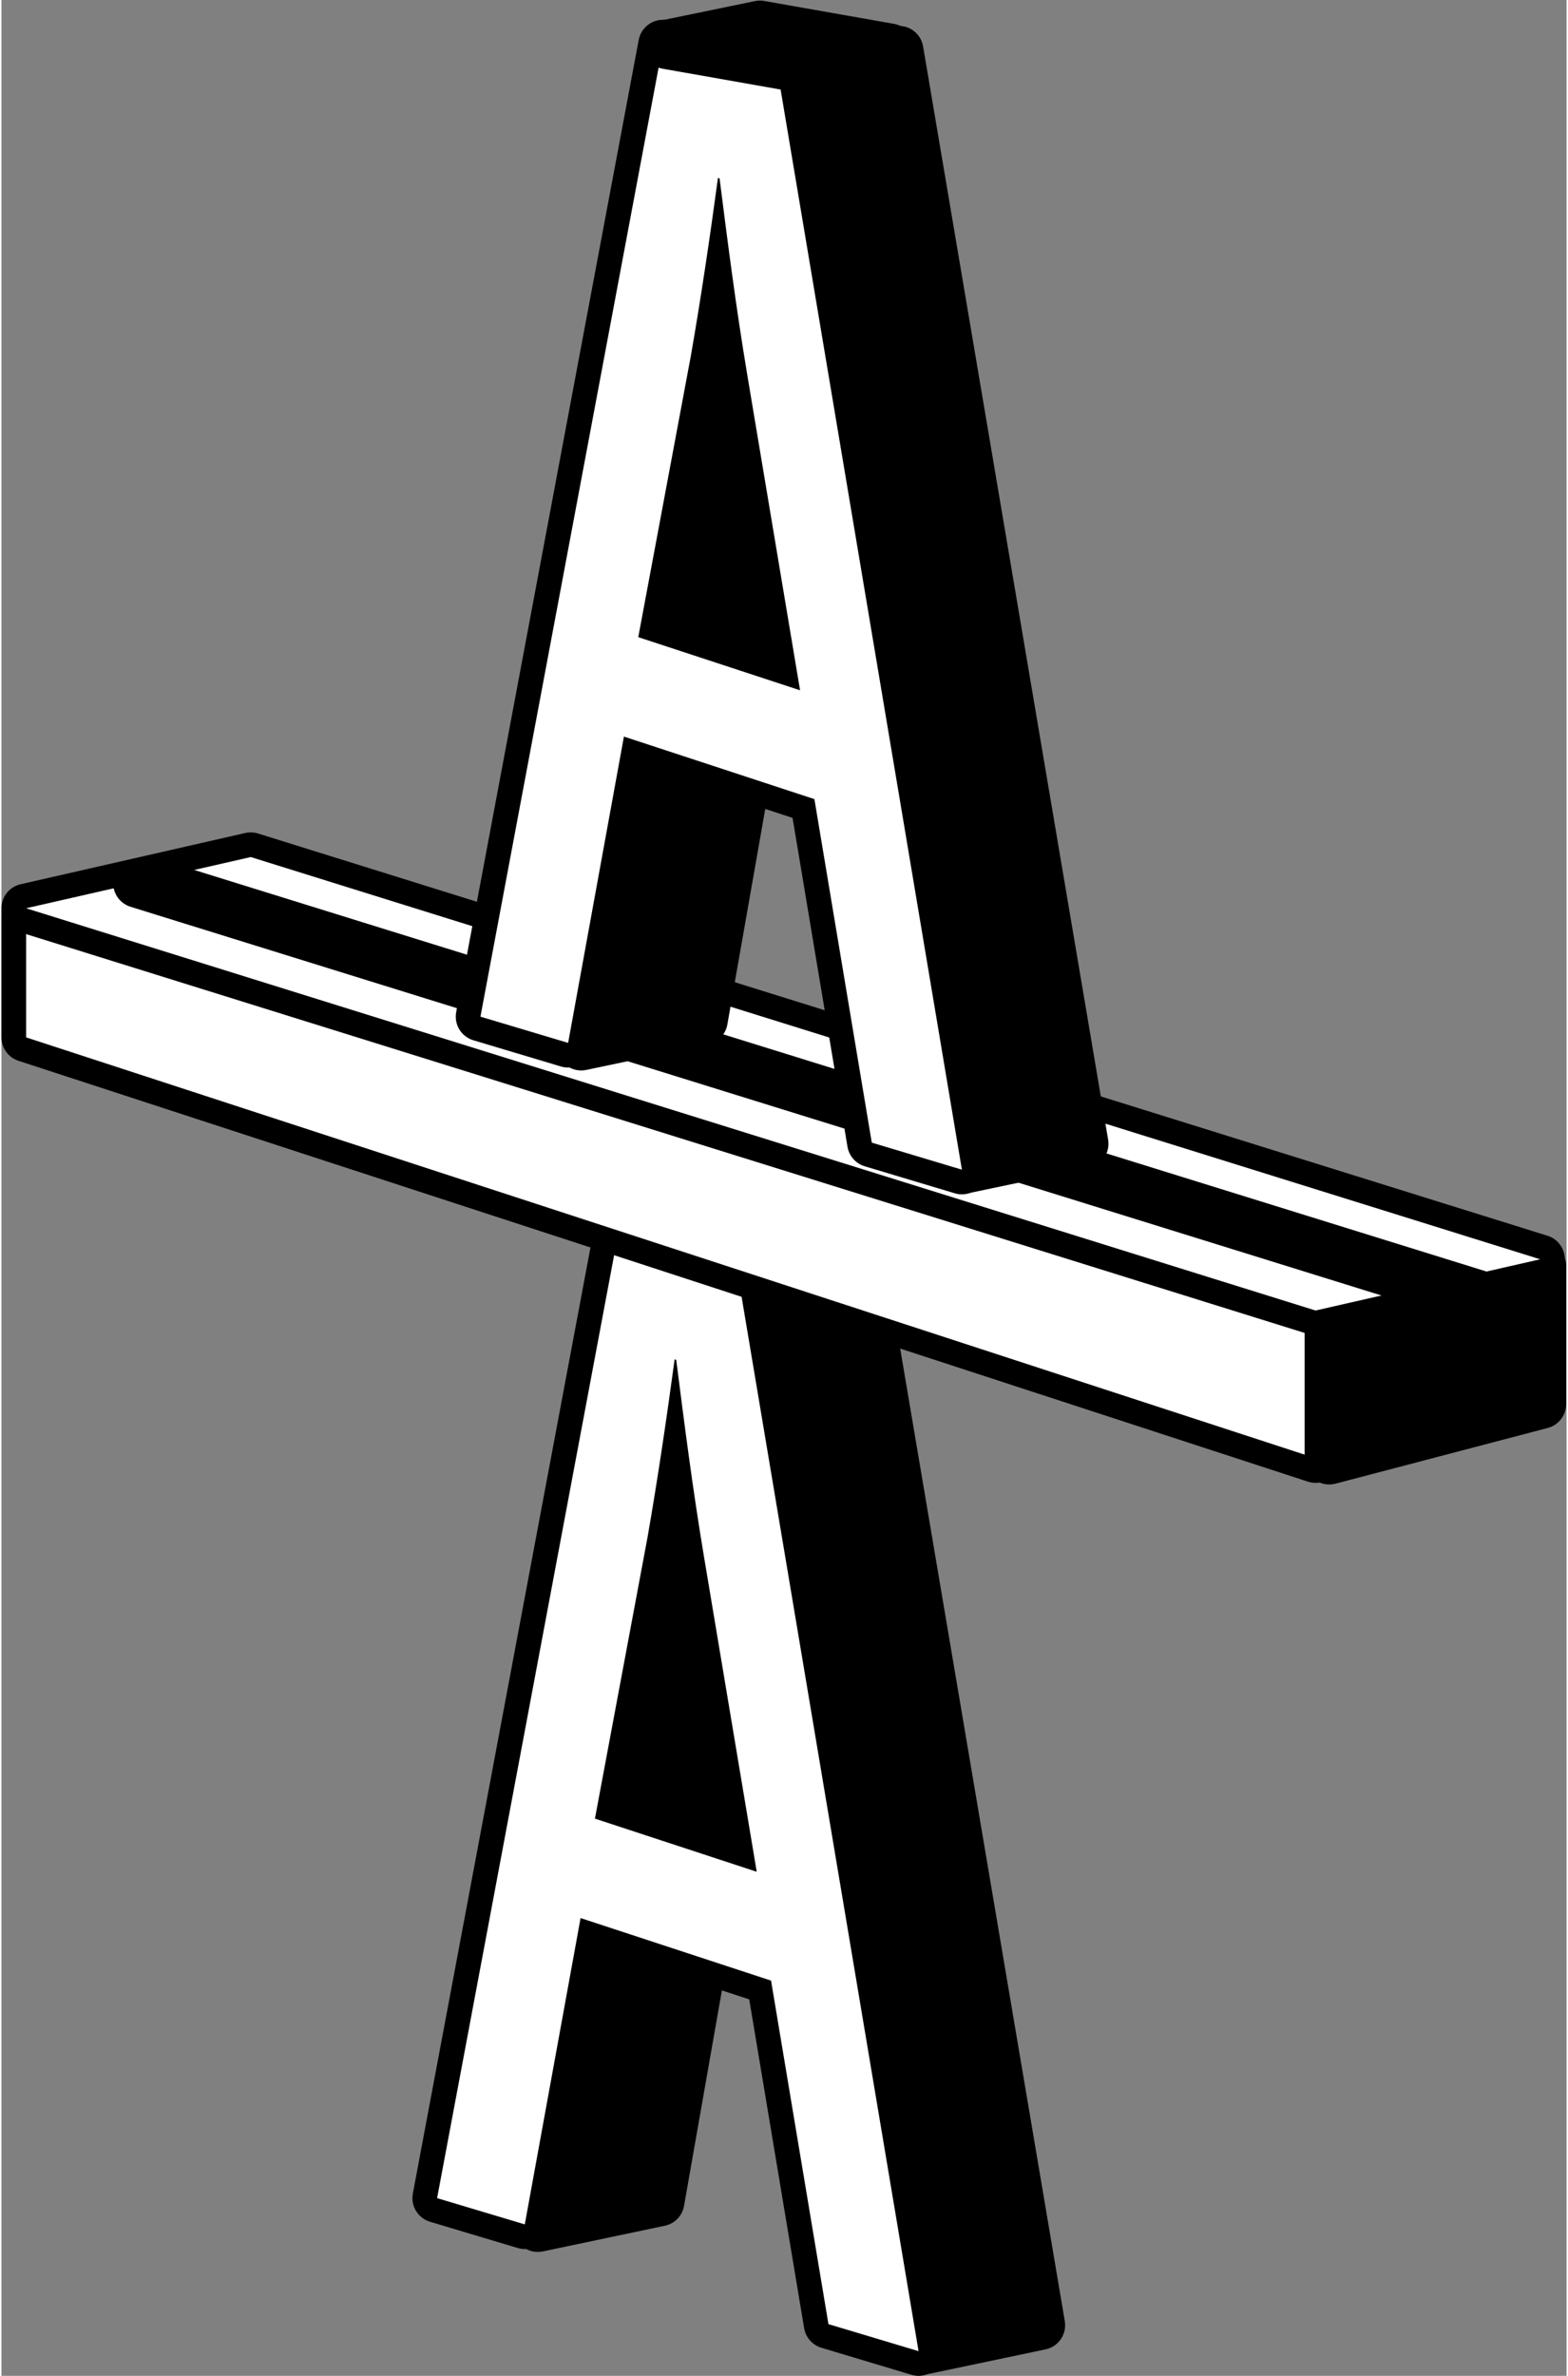 <svg
   xmlns="http://www.w3.org/2000/svg"
   viewBox="0 0 92.331 140.077"
   height="106"
   width="70"
   xml:space="preserve"
   id="svg2"
   version="1.1"><rect x="0" y="0" width="92.331" height="140.077" fill="#808080" stroke="none"/><g
     transform="matrix(1.333,0,0,-1.333,0,140.077)"
     id="g10"><g
       id="g12"><g
         id="g14"><g
           transform="translate(23.738,6.026)"
           id="g20"><path
             id="path22"
             style="fill:currentColor;fill-opacity:1;fill-rule:nonzero;stroke:none"
             d="m 0,0 c -0.14,0 -0.276,0.054 -0.379,0.153 -0.13,0.125 -0.189,0.308 -0.158,0.487 l 6.624,37.675 c 0.038,0.219 0.207,0.394 0.425,0.44 l 5.396,1.135 c 0.037,0.007 0.075,0.01 0.113,0.01 0.139,0 0.276,-0.053 0.378,-0.153 0.131,-0.125 0.19,-0.308 0.159,-0.486 L 5.934,1.585 C 5.895,1.366 5.727,1.191 5.509,1.146 L 0.112,0.011 C 0.075,0.003 0.037,0 0,0" /></g><g
           transform="translate(35.759,44.29)"
           id="g24"><path
             id="path26"
             style="fill:currentColor;fill-opacity:1;fill-rule:nonzero;stroke:none"
             d="m 0,0 h 0.005 z m 0,2.182 c -0.074,0 -0.149,-0.008 -0.225,-0.024 L -5.621,1.023 C -6.057,0.933 -6.394,0.584 -6.471,0.146 l -6.624,-37.676 c -0.063,-0.358 0.056,-0.722 0.316,-0.974 0.205,-0.198 0.478,-0.307 0.758,-0.307 0.075,0 0.15,0.008 0.225,0.024 l 5.396,1.135 c 0.437,0.09 0.773,0.439 0.85,0.878 L 1.074,0.902 C 1.137,1.259 1.019,1.623 0.759,1.875 0.553,2.073 0.28,2.182 0,2.182 M 0,1.091 -6.624,-36.585 -12.021,-37.72 -5.396,-0.044 0,1.091" /></g><g
           transform="translate(40.588,0.558)"
           id="g28"><path
             id="path30"
             style="fill:currentColor;fill-opacity:1;fill-rule:nonzero;stroke:none"
             d="m 0,0 c -0.108,0 -0.216,0.032 -0.307,0.094 -0.123,0.084 -0.206,0.214 -0.231,0.36 l -8.189,48.354 c -0.048,0.288 0.139,0.564 0.426,0.625 l 5.397,1.134 c 0.037,0.008 0.075,0.011 0.112,0.011 0.108,0 0.216,-0.032 0.307,-0.094 0.123,-0.084 0.206,-0.213 0.231,-0.36 L 5.935,1.771 C 5.983,1.482 5.795,1.206 5.509,1.146 L 0.112,0.011 C 0.075,0.003 0.037,0 0,0" /></g><g
           transform="translate(37.796,51.682)"
           id="g32"><path
             id="path34"
             style="fill:currentColor;fill-opacity:1;fill-rule:nonzero;stroke:none"
             d="M 0,0 C -0.075,0 -0.15,-0.008 -0.225,-0.023 L -5.622,-1.158 C -6.194,-1.278 -6.57,-1.83 -6.473,-2.407 l 8.189,-48.354 c 0.05,-0.293 0.217,-0.552 0.462,-0.719 0.182,-0.124 0.396,-0.19 0.614,-0.19 0.074,0 0.149,0.008 0.224,0.024 l 5.397,1.134 c 0.573,0.12 0.948,0.672 0.851,1.249 L 1.075,-0.909 C 1.025,-0.616 0.859,-0.356 0.613,-0.189 0.432,-0.065 0.217,0 0,0 M 0,-1.091 8.188,-49.444 2.792,-50.579 -5.397,-2.226 0,-1.091" /></g><g
           transform="translate(32.739,23.094)"
           id="g36"><path
             id="path38"
             style="fill:#ffffff;fill-opacity:1;fill-rule:nonzero;stroke:none"
             d="m 0,0 -2.179,13.015 c -0.297,1.772 -0.539,3.443 -0.757,5.054 -0.225,-1.504 -0.446,-2.871 -0.672,-4.168 L -5.85,1.92 Z m 7.849,-22.548 c -0.053,0 -0.105,0.007 -0.156,0.023 l -3.987,1.195 c -0.2,0.059 -0.348,0.227 -0.382,0.433 L 0.838,-6.029 -6.684,-3.56 -9.041,-16.493 c -0.028,-0.153 -0.119,-0.286 -0.251,-0.367 -0.087,-0.054 -0.186,-0.08 -0.286,-0.08 -0.052,0 -0.105,0.006 -0.156,0.022 l -3.881,1.16 c -0.268,0.08 -0.431,0.349 -0.38,0.623 l 8.078,43.001 c 0.028,0.151 0.118,0.282 0.249,0.363 0.086,0.054 0.186,0.082 0.287,0.082 0.049,0 0.1,-0.007 0.149,-0.021 l 5.117,-1.453 C 0.087,26.779 0.239,26.61 0.274,26.402 l 8.113,-48.315 c 0.031,-0.186 -0.036,-0.374 -0.178,-0.499 -0.1,-0.089 -0.229,-0.136 -0.36,-0.136" /></g><g
           transform="translate(27.513,25.383)"
           id="g40"><path
             id="path42"
             style="fill:currentColor;fill-opacity:1;fill-rule:nonzero;stroke:none"
             d="m 0,0 2.152,11.505 c 0.037,0.214 0.075,0.429 0.112,0.646 0.077,-0.497 0.159,-1.002 0.245,-1.515 L 4.539,-1.49 Z m -0.156,26.567 c -0.2,0 -0.4,-0.054 -0.573,-0.163 -0.261,-0.161 -0.442,-0.425 -0.499,-0.725 l -8.078,-43.001 c -0.103,-0.549 0.225,-1.087 0.76,-1.247 l 3.881,-1.16 c 0.103,-0.032 0.208,-0.046 0.313,-0.046 0.199,0 0.396,0.054 0.57,0.16 0.264,0.162 0.447,0.429 0.503,0.734 l 2.245,12.319 6.615,-2.171 2.43,-14.543 c 0.07,-0.411 0.364,-0.746 0.763,-0.866 l 3.987,-1.195 c 0.103,-0.031 0.208,-0.046 0.314,-0.046 0.261,0 0.519,0.095 0.721,0.273 0.283,0.25 0.416,0.627 0.354,0.999 L 6.037,24.204 c -0.07,0.416 -0.372,0.754 -0.778,0.869 l -5.117,1.453 c -0.098,0.028 -0.198,0.041 -0.298,0.041 M 5.913,-3.089 3.584,10.815 C 3.056,13.97 2.703,16.795 2.35,19.553 L 2.279,19.575 C 1.927,16.982 1.539,14.332 1.08,11.706 L -1.248,-0.738 5.913,-3.089 m -6.069,28.566 5.117,-1.454 8.114,-48.315 -3.988,1.195 -2.54,15.194 -8.43,2.767 -2.469,-13.549 -3.881,1.161 8.077,43.001" /></g><g
           transform="translate(33.271,49.304)"
           id="g44"><path
             id="path46"
             style="fill:currentColor;fill-opacity:1;fill-rule:nonzero;stroke:none"
             d="m 0,0 c -0.032,0 -0.063,0.002 -0.095,0.008 l -5.738,1.013 c -0.258,0.045 -0.447,0.267 -0.451,0.529 -0.003,0.262 0.18,0.489 0.436,0.542 l 4.12,0.848 c 0.036,0.008 0.073,0.011 0.11,0.011 0.032,0 0.063,-0.002 0.095,-0.008 L 4.215,1.931 C 4.473,1.885 4.662,1.663 4.665,1.401 4.669,1.14 4.486,0.912 4.23,0.859 L 0.11,0.011 C 0.074,0.003 0.037,0 0,0" /></g><g
           transform="translate(31.653,52.8)"
           id="g48"><path
             id="path50"
             style="fill:currentColor;fill-opacity:1;fill-rule:nonzero;stroke:none"
             d="m 0,0 c -0.074,0 -0.147,-0.007 -0.22,-0.022 l -4.12,-0.849 c -0.513,-0.105 -0.878,-0.56 -0.871,-1.084 0.007,-0.523 0.386,-0.967 0.901,-1.058 l 5.739,-1.013 c 0.062,-0.011 0.126,-0.016 0.189,-0.016 0.074,0 0.148,0.007 0.22,0.022 l 4.12,0.849 c 0.513,0.105 0.879,0.559 0.871,1.083 -0.008,0.523 -0.386,0.967 -0.901,1.059 L 0.189,-0.017 C 0.126,-0.005 0.063,0 0,0 M 0,-1.09 5.738,-2.103 1.618,-2.952 -4.12,-1.939 0,-1.09" /></g><g
           transform="translate(58.157,40.042)"
           id="g52"><path
             id="path54"
             style="fill:#ffffff;fill-opacity:1;fill-rule:nonzero;stroke:none"
             d="M 0,0 C -0.057,0 -0.114,0.009 -0.169,0.026 L -57.235,18.64 c -0.225,0.073 -0.377,0.282 -0.377,0.518 v 5.456 c 0,0.174 0.083,0.337 0.222,0.44 0.095,0.07 0.209,0.106 0.324,0.106 0.054,0 0.108,-0.009 0.162,-0.025 L 0.162,7.344 C 0.391,7.272 0.545,7.062 0.545,6.823 V 0.545 C 0.545,0.37 0.462,0.206 0.32,0.104 0.226,0.035 0.113,0 0,0" /></g><g
           transform="translate(1.091,65.747)"
           id="g56"><path
             id="path58"
             style="fill:currentColor;fill-opacity:1;fill-rule:nonzero;stroke:none"
             d="m 0,0 c -0.23,0 -0.457,-0.073 -0.646,-0.212 -0.28,-0.205 -0.445,-0.532 -0.445,-0.879 v -5.456 c 0,-0.472 0.304,-0.89 0.753,-1.036 l 57.066,-18.614 c 0.111,-0.035 0.225,-0.054 0.338,-0.054 0.228,0 0.453,0.071 0.641,0.208 0.282,0.205 0.45,0.534 0.45,0.883 v 6.278 c 0,0.477 -0.31,0.899 -0.766,1.041 L 0.325,-0.049 C 0.218,-0.016 0.109,0 0,0 M 0,-1.091 57.066,-18.882 V -25.16 L 0,-6.547 v 5.456" /></g><g
           transform="translate(58.764,39.971)"
           id="g60"><path
             id="path62"
             style="fill:currentColor;fill-opacity:1;fill-rule:nonzero;stroke:none"
             d="m 0,0 c -0.119,0 -0.236,0.039 -0.333,0.113 -0.134,0.104 -0.212,0.263 -0.212,0.432 v 6.113 c 0,0.248 0.167,0.465 0.406,0.528 L 9.255,9.649 C 9.301,9.661 9.348,9.667 9.394,9.667 9.513,9.667 9.63,9.628 9.727,9.554 9.86,9.45 9.938,9.291 9.938,9.122 V 3.009 C 9.938,2.761 9.771,2.544 9.532,2.481 L 0.139,0.018 C 0.093,0.006 0.046,0 0,0" /></g><g
           transform="translate(68.157,50.184)"
           id="g64"><path
             id="path66"
             style="fill:currentColor;fill-opacity:1;fill-rule:nonzero;stroke:none"
             d="M 0,0 C -0.093,0 -0.186,-0.012 -0.276,-0.036 L -9.67,-2.5 c -0.48,-0.126 -0.814,-0.56 -0.814,-1.055 v -6.113 c 0,-0.338 0.157,-0.657 0.424,-0.864 0.193,-0.149 0.428,-0.227 0.666,-0.227 0.093,0 0.186,0.012 0.277,0.035 l 9.393,2.464 c 0.481,0.126 0.815,0.56 0.815,1.056 v 6.113 c 0,0.338 -0.156,0.656 -0.425,0.863 C 0.474,-0.079 0.238,0 0,0 m 0,-1.091 v -6.113 l -9.394,-2.464 v 6.113 L 0,-1.091" /></g><g
           transform="translate(58.157,46.574)"
           id="g68"><path
             id="path70"
             style="fill:#ffffff;fill-opacity:1;fill-rule:nonzero;stroke:none"
             d="m 0,0 c -0.055,0 -0.109,0.008 -0.162,0.024 l -57.067,17.792 c -0.235,0.073 -0.392,0.295 -0.382,0.542 0.009,0.246 0.183,0.455 0.423,0.51 l 9.942,2.266 c 0.04,0.009 0.081,0.013 0.121,0.013 0.055,0 0.11,-0.008 0.163,-0.024 L 10.104,3.331 C 10.339,3.258 10.496,3.035 10.486,2.789 10.477,2.543 10.303,2.334 10.063,2.278 L 0.121,0.013 C 0.081,0.004 0.041,0 0,0" /></g><g
           transform="translate(11.033,68.267)"
           id="g72"><path
             id="path74"
             style="fill:currentColor;fill-opacity:1;fill-rule:nonzero;stroke:none"
             d="m 0,0 c -0.081,0 -0.163,-0.009 -0.242,-0.027 l -9.942,-2.266 c -0.481,-0.109 -0.829,-0.528 -0.848,-1.021 -0.019,-0.493 0.295,-0.937 0.765,-1.084 l 57.066,-17.791 c 0.106,-0.033 0.216,-0.05 0.326,-0.05 0.081,0 0.162,0.009 0.242,0.028 l 9.942,2.265 c 0.481,0.11 0.828,0.528 0.847,1.021 0.019,0.493 -0.294,0.937 -0.765,1.084 L 0.325,-0.05 C 0.219,-0.017 0.11,0 0,0 M 0,-1.091 57.066,-18.882 47.125,-21.148 -9.942,-3.356 0,-1.091" /></g><g
           transform="translate(64.686,47.254)"
           id="g76"><path
             id="path78"
             style="fill:currentColor;fill-opacity:1;fill-rule:nonzero;stroke:none"
             d="m 0,0 c -0.05,0.001 -0.099,0.01 -0.146,0.024 l -58.666,18.219 c -0.261,0.081 -0.421,0.342 -0.376,0.611 0.043,0.264 0.272,0.456 0.538,0.456 0.005,0 0.797,-0.024 0.797,-0.024 0.049,-0.001 0.099,-0.009 0.145,-0.024 L 0.959,1.043 C 1.219,0.963 1.38,0.702 1.335,0.433 1.291,0.169 1.062,-0.022 0.797,-0.022 0.792,-0.022 0,0 0,0" /></g><g
           transform="translate(6.035,67.109)"
           id="g80"><path
             id="path82"
             style="fill:currentColor;fill-opacity:1;fill-rule:nonzero;stroke:none"
             d="m 0,0 c -0.531,0 -0.988,-0.384 -1.076,-0.911 -0.09,-0.538 0.232,-1.06 0.753,-1.221 l 58.666,-18.219 c 0.095,-0.029 0.193,-0.046 0.291,-0.049 l 0.783,-0.023 h 0.032 c 0.531,0 0.987,0.383 1.075,0.911 0.09,0.538 -0.232,1.059 -0.752,1.221 L 1.105,-0.072 C 1.011,-0.043 0.913,-0.026 0.814,-0.023 L 0.032,0 C 0.021,0 0.011,0 0,0 M 0,-1.091 0.782,-1.114 59.448,-19.333 58.667,-19.31 0,-1.091" /></g><g
           transform="translate(25.656,58.283)"
           id="g84"><path
             id="path86"
             style="fill:currentColor;fill-opacity:1;fill-rule:nonzero;stroke:none"
             d="m 0,0 c -0.14,0 -0.276,0.054 -0.379,0.153 -0.13,0.126 -0.189,0.308 -0.158,0.487 l 6.624,37.675 c 0.038,0.22 0.207,0.394 0.425,0.44 l 5.396,1.134 c 0.037,0.008 0.075,0.012 0.113,0.012 0.139,0 0.276,-0.054 0.378,-0.153 0.131,-0.126 0.19,-0.309 0.159,-0.487 L 5.934,1.585 C 5.895,1.366 5.727,1.192 5.509,1.146 L 0.112,0.012 C 0.075,0.004 0.037,0 0,0" /></g><g
           transform="translate(37.677,96.547)"
           id="g88"><path
             id="path90"
             style="fill:currentColor;fill-opacity:1;fill-rule:nonzero;stroke:none"
             d="m 0,0 h 0.005 z m 0,2.182 c -0.074,0 -0.149,-0.008 -0.225,-0.024 L -5.621,1.024 C -6.057,0.933 -6.394,0.584 -6.471,0.146 l -6.624,-37.676 c -0.063,-0.357 0.055,-0.721 0.316,-0.973 0.205,-0.199 0.478,-0.307 0.758,-0.307 0.075,0 0.15,0.007 0.225,0.023 l 5.396,1.135 c 0.437,0.091 0.773,0.439 0.85,0.878 L 1.074,0.902 C 1.137,1.259 1.019,1.623 0.759,1.875 0.553,2.074 0.28,2.182 0,2.182 M 0,1.091 -6.624,-36.585 -12.021,-37.719 -5.396,-0.043 0,1.091" /></g><g
           transform="translate(42.506,52.815)"
           id="g92"><path
             id="path94"
             style="fill:currentColor;fill-opacity:1;fill-rule:nonzero;stroke:none"
             d="M 0,0 C -0.108,0 -0.216,0.033 -0.307,0.095 -0.43,0.178 -0.513,0.308 -0.538,0.454 l -8.189,48.354 c -0.048,0.289 0.139,0.565 0.426,0.625 l 5.397,1.134 c 0.037,0.008 0.075,0.012 0.112,0.012 0.108,0 0.216,-0.033 0.307,-0.095 0.123,-0.084 0.206,-0.213 0.231,-0.36 L 5.935,1.771 C 5.983,1.482 5.795,1.206 5.509,1.146 L 0.112,0.012 C 0.075,0.004 0.037,0 0,0" /></g><g
           transform="translate(39.714,103.939)"
           id="g96"><path
             id="path98"
             style="fill:currentColor;fill-opacity:1;fill-rule:nonzero;stroke:none"
             d="M 0,0 C -0.075,0 -0.15,-0.008 -0.225,-0.023 L -5.622,-1.158 C -6.194,-1.278 -6.57,-1.83 -6.473,-2.407 l 8.189,-48.354 c 0.05,-0.292 0.217,-0.552 0.462,-0.719 0.182,-0.125 0.396,-0.189 0.614,-0.189 0.074,0 0.149,0.007 0.224,0.023 l 5.397,1.134 c 0.573,0.12 0.948,0.672 0.851,1.25 L 1.075,-0.909 C 1.025,-0.616 0.859,-0.356 0.613,-0.189 0.432,-0.065 0.217,0 0,0 M 0,-1.091 8.188,-49.444 2.792,-50.579 -5.397,-2.225 0,-1.091" /></g><g
           transform="translate(34.657,75.351)"
           id="g100"><path
             id="path102"
             style="fill:#ffffff;fill-opacity:1;fill-rule:nonzero;stroke:none"
             d="m 0,0 -2.179,13.016 c -0.297,1.772 -0.539,3.443 -0.757,5.053 C -3.161,16.567 -3.382,15.2 -3.608,13.902 L -5.85,1.92 Z m 7.849,-22.548 c -0.053,0 -0.105,0.007 -0.156,0.023 l -3.987,1.196 c -0.2,0.059 -0.348,0.227 -0.382,0.433 l -2.486,14.867 -7.522,2.47 -2.357,-12.934 c -0.028,-0.153 -0.119,-0.286 -0.251,-0.367 -0.087,-0.053 -0.186,-0.08 -0.286,-0.08 -0.052,0 -0.105,0.007 -0.156,0.023 l -3.881,1.16 c -0.268,0.08 -0.431,0.349 -0.38,0.623 l 8.078,43.001 c 0.028,0.151 0.118,0.283 0.249,0.363 0.086,0.054 0.186,0.082 0.287,0.082 0.049,0 0.1,-0.007 0.149,-0.021 l 5.117,-1.453 c 0.202,-0.057 0.354,-0.227 0.389,-0.434 l 8.113,-48.316 c 0.031,-0.186 -0.036,-0.375 -0.178,-0.5 -0.1,-0.088 -0.229,-0.136 -0.36,-0.136" /></g><g
           transform="translate(29.431,77.641)"
           id="g104"><path
             id="path106"
             style="fill:currentColor;fill-opacity:1;fill-rule:nonzero;stroke:none"
             d="m 0,0 2.152,11.505 c 0.037,0.213 0.075,0.429 0.112,0.646 0.077,-0.498 0.159,-1.003 0.245,-1.516 L 4.539,-1.49 Z m -0.156,26.567 c -0.2,0 -0.4,-0.055 -0.573,-0.163 -0.261,-0.161 -0.442,-0.425 -0.499,-0.726 l -8.078,-43.001 c -0.103,-0.549 0.225,-1.086 0.76,-1.246 l 3.881,-1.161 c 0.103,-0.031 0.208,-0.046 0.313,-0.046 0.199,0 0.396,0.055 0.57,0.161 0.264,0.162 0.447,0.429 0.503,0.734 l 2.245,12.319 6.615,-2.172 2.43,-14.543 c 0.07,-0.41 0.364,-0.745 0.763,-0.865 l 3.987,-1.195 c 0.103,-0.031 0.208,-0.046 0.314,-0.046 0.261,0 0.519,0.094 0.721,0.273 0.283,0.249 0.416,0.627 0.354,0.998 L 6.037,24.204 c -0.07,0.416 -0.372,0.754 -0.778,0.869 l -5.117,1.453 c -0.098,0.028 -0.198,0.041 -0.298,0.041 M 5.913,-3.089 3.584,10.815 C 3.056,13.969 2.703,16.794 2.35,19.552 L 2.279,19.575 C 1.927,16.981 1.539,14.332 1.08,11.706 l -2.328,-12.445 7.161,-2.35 m -6.069,28.566 5.117,-1.454 8.114,-48.315 -3.988,1.195 -2.54,15.194 -8.43,2.767 -2.469,-13.549 -3.881,1.161 8.077,43.001" /></g><g
           transform="translate(35.095,101.57)"
           id="g108"><path
             id="path110"
             style="fill:currentColor;fill-opacity:1;fill-rule:nonzero;stroke:none"
             d="m 0,0 -5.738,1.013 c -0.258,0.045 -0.447,0.267 -0.451,0.529 -0.003,0.262 0.179,0.489 0.436,0.542 l 4.119,0.848 c 0.036,0.007 0.073,0.011 0.11,0.011 0.032,0 0.064,-0.003 0.095,-0.008 L 4.31,1.922 C 4.567,1.877 4.757,1.655 4.76,1.393 4.764,1.131 4.581,0.904 4.325,0.851 L 0.205,0.003 C 0.168,-0.004 0.132,-0.008 0.095,-0.008 0.063,-0.008 0.031,-0.005 0,0" /></g><g
           transform="translate(33.571,105.058)"
           id="g112"><path
             id="path114"
             style="fill:currentColor;fill-opacity:1;fill-rule:nonzero;stroke:none"
             d="m 0,0 c -0.074,0 -0.147,-0.007 -0.22,-0.022 l -4.12,-0.849 c -0.513,-0.105 -0.878,-0.56 -0.871,-1.084 0.007,-0.523 0.386,-0.967 0.901,-1.058 l 5.739,-1.013 c 0.062,-0.011 0.126,-0.016 0.189,-0.016 0.074,0 0.148,0.007 0.22,0.022 l 4.12,0.848 c 0.513,0.106 0.879,0.56 0.871,1.084 -0.008,0.523 -0.386,0.967 -0.901,1.059 L 0.189,-0.017 C 0.126,-0.005 0.063,0 0,0 M 0,-1.091 5.738,-2.104 1.618,-2.952 -4.12,-1.939 0,-1.091" /></g></g></g></g></svg>